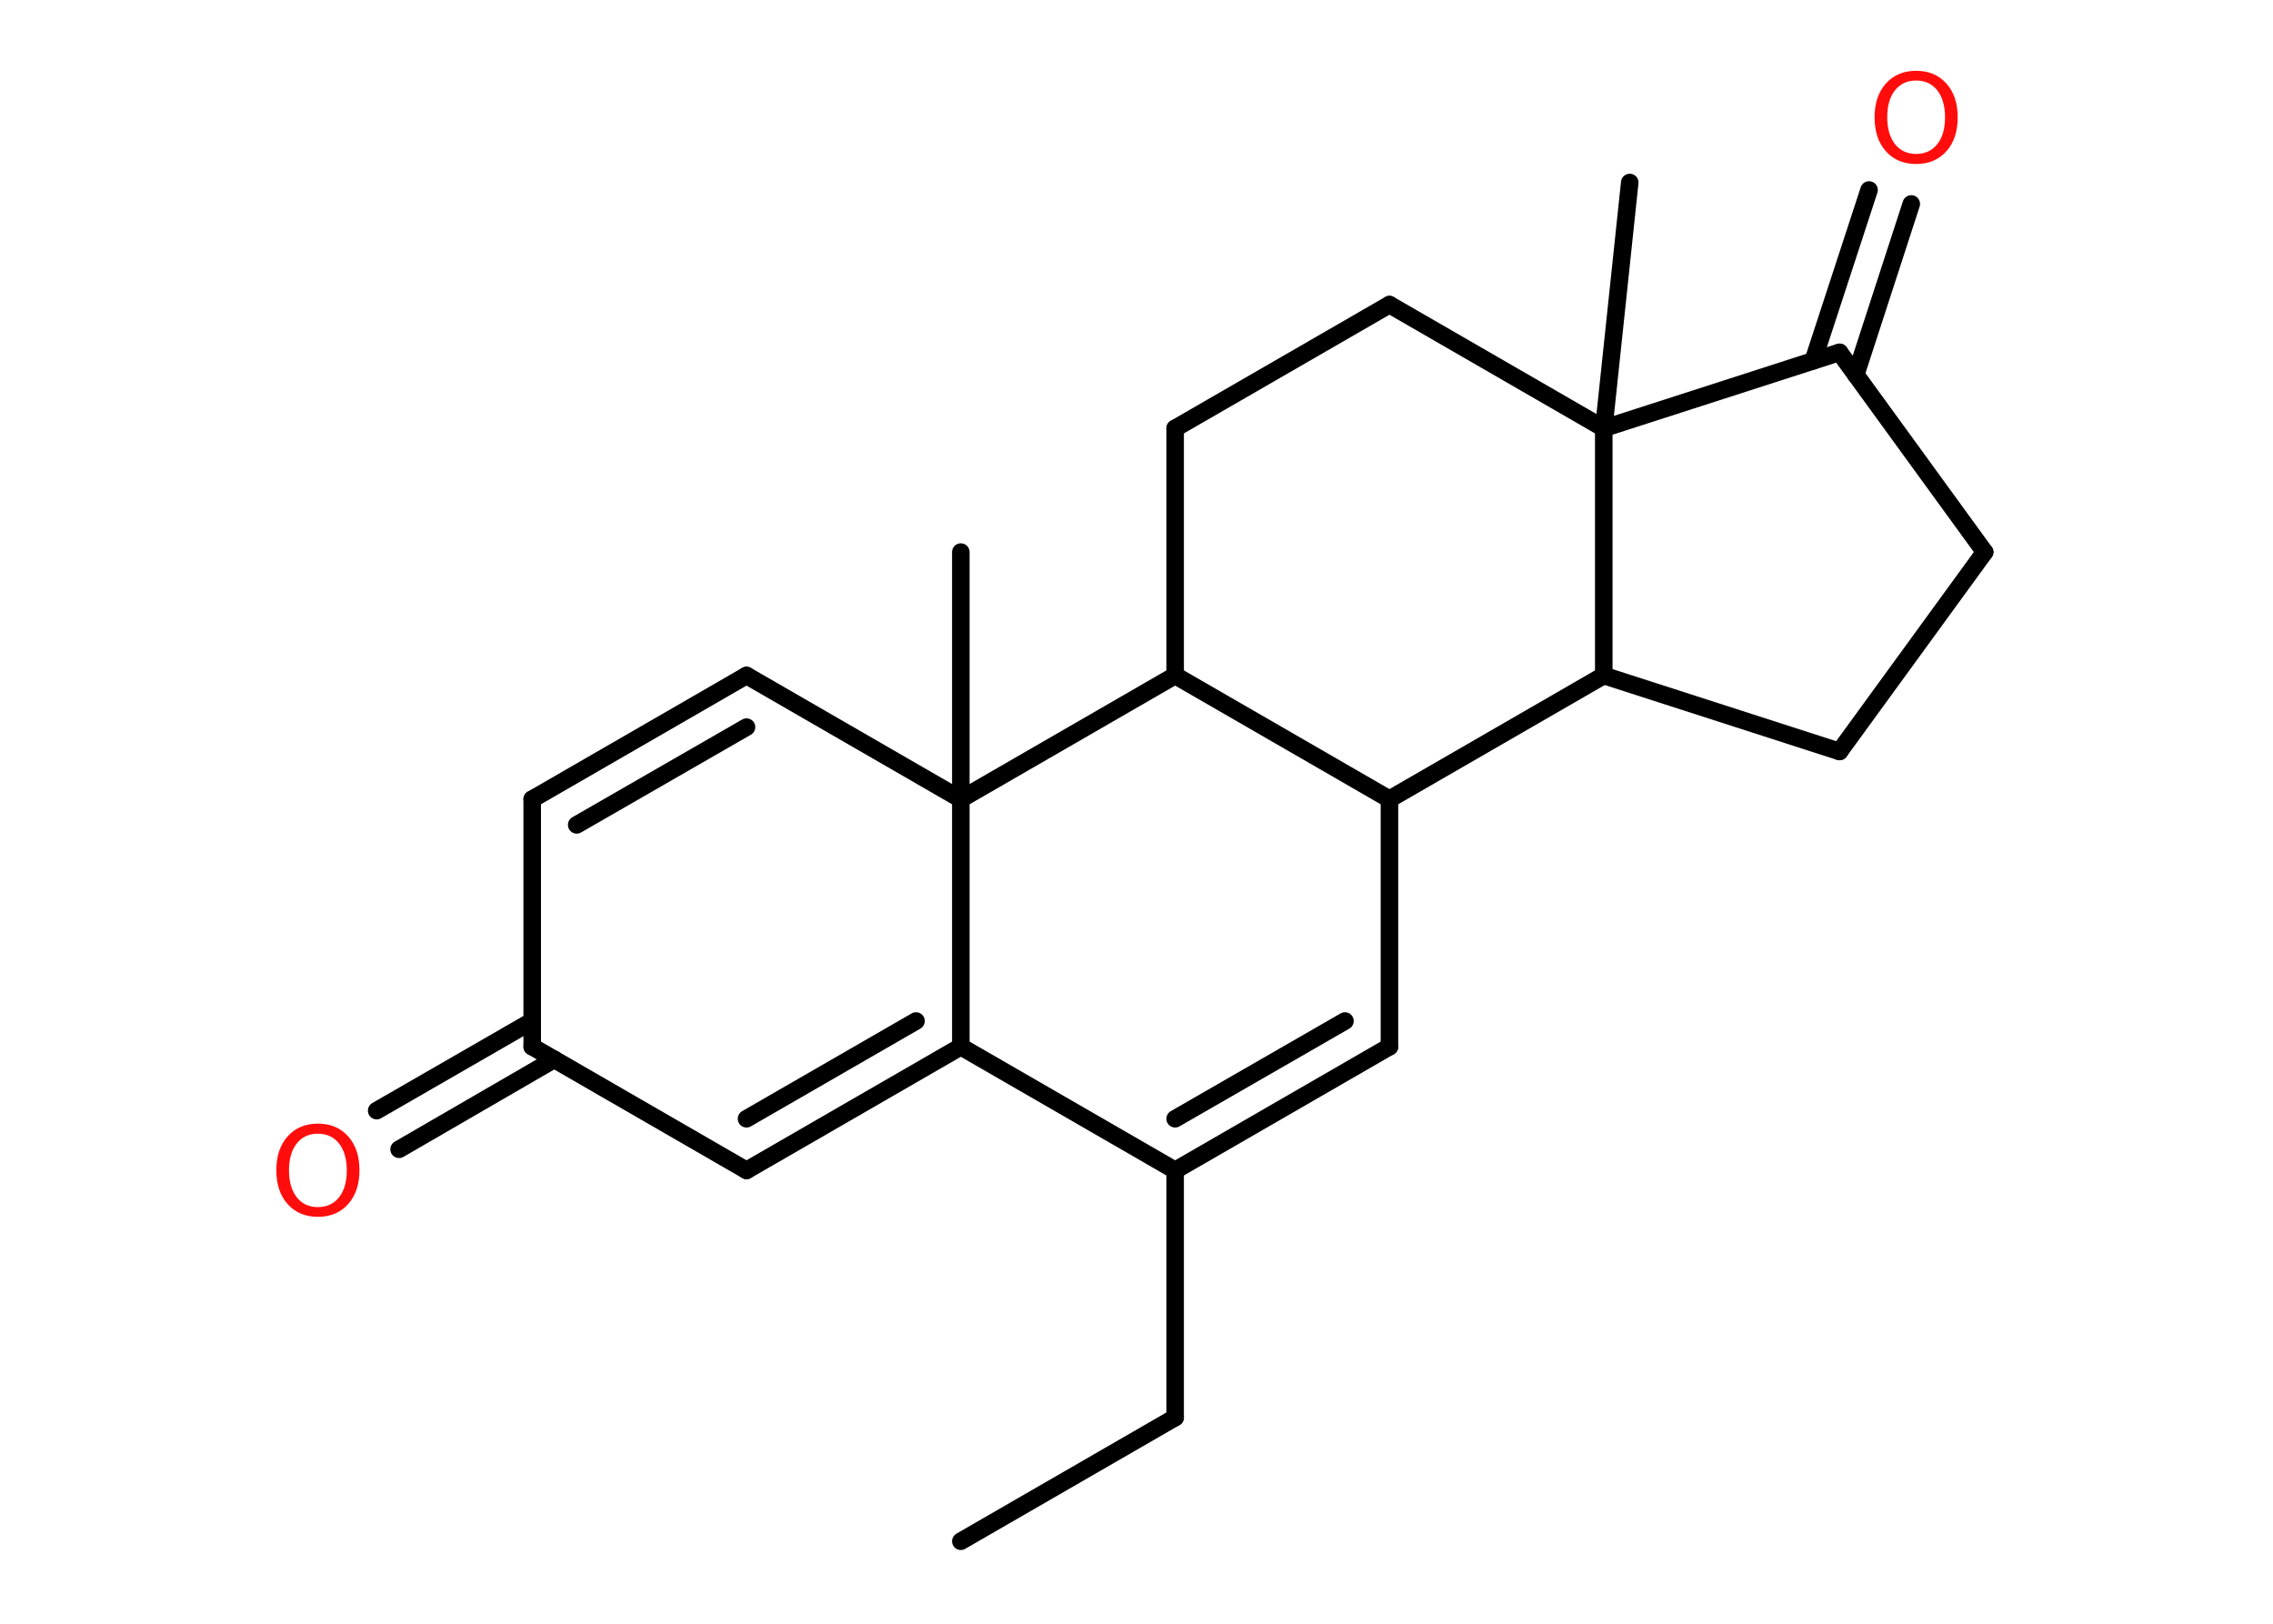 <?xml version='1.0' encoding='UTF-8'?>
<!DOCTYPE svg PUBLIC "-//W3C//DTD SVG 1.1//EN" "http://www.w3.org/Graphics/SVG/1.1/DTD/svg11.dtd">
<svg version='1.2' xmlns='http://www.w3.org/2000/svg' xmlns:xlink='http://www.w3.org/1999/xlink' width='70.0mm' height='50.0mm' viewBox='0 0 70.0 50.0'>
  <desc>Generated by the Chemistry Development Kit (http://github.com/cdk)</desc>
  <g stroke-linecap='round' stroke-linejoin='round' stroke='#000000' stroke-width='.54' fill='#FF0D0D'>
    <rect x='.0' y='.0' width='70.0' height='50.0' fill='#FFFFFF' stroke='none'/>
    <g id='mol1' class='mol'>
      <line id='mol1bnd1' class='bond' x1='29.59' y1='47.46' x2='36.19' y2='43.65'/>
      <line id='mol1bnd2' class='bond' x1='36.19' y1='43.65' x2='36.19' y2='36.04'/>
      <g id='mol1bnd3' class='bond'>
        <line x1='36.19' y1='36.04' x2='42.79' y2='32.23'/>
        <line x1='36.19' y1='34.45' x2='41.42' y2='31.44'/>
      </g>
      <line id='mol1bnd4' class='bond' x1='42.79' y1='32.23' x2='42.79' y2='24.61'/>
      <line id='mol1bnd5' class='bond' x1='42.79' y1='24.61' x2='36.19' y2='20.8'/>
      <line id='mol1bnd6' class='bond' x1='36.19' y1='20.8' x2='36.19' y2='13.19'/>
      <line id='mol1bnd7' class='bond' x1='36.19' y1='13.19' x2='42.79' y2='9.38'/>
      <line id='mol1bnd8' class='bond' x1='42.79' y1='9.38' x2='49.39' y2='13.19'/>
      <line id='mol1bnd9' class='bond' x1='49.39' y1='13.19' x2='50.19' y2='5.62'/>
      <line id='mol1bnd10' class='bond' x1='49.39' y1='13.19' x2='56.65' y2='10.85'/>
      <g id='mol1bnd11' class='bond'>
        <line x1='55.84' y1='11.11' x2='57.56' y2='5.85'/>
        <line x1='57.15' y1='11.54' x2='58.86' y2='6.28'/>
      </g>
      <line id='mol1bnd12' class='bond' x1='56.65' y1='10.85' x2='61.12' y2='17.0'/>
      <line id='mol1bnd13' class='bond' x1='61.12' y1='17.0' x2='56.65' y2='23.14'/>
      <line id='mol1bnd14' class='bond' x1='56.65' y1='23.14' x2='49.39' y2='20.8'/>
      <line id='mol1bnd15' class='bond' x1='42.79' y1='24.61' x2='49.39' y2='20.8'/>
      <line id='mol1bnd16' class='bond' x1='49.39' y1='13.19' x2='49.39' y2='20.8'/>
      <line id='mol1bnd17' class='bond' x1='36.19' y1='20.8' x2='29.59' y2='24.61'/>
      <line id='mol1bnd18' class='bond' x1='29.59' y1='24.61' x2='29.59' y2='17.0'/>
      <line id='mol1bnd19' class='bond' x1='29.59' y1='24.61' x2='22.99' y2='20.8'/>
      <g id='mol1bnd20' class='bond'>
        <line x1='22.99' y1='20.8' x2='16.39' y2='24.61'/>
        <line x1='22.99' y1='22.39' x2='17.76' y2='25.4'/>
      </g>
      <line id='mol1bnd21' class='bond' x1='16.39' y1='24.61' x2='16.39' y2='32.23'/>
      <g id='mol1bnd22' class='bond'>
        <line x1='17.07' y1='32.62' x2='12.29' y2='35.39'/>
        <line x1='16.39' y1='31.44' x2='11.6' y2='34.2'/>
      </g>
      <line id='mol1bnd23' class='bond' x1='16.39' y1='32.23' x2='22.99' y2='36.04'/>
      <g id='mol1bnd24' class='bond'>
        <line x1='22.99' y1='36.04' x2='29.59' y2='32.23'/>
        <line x1='22.99' y1='34.45' x2='28.21' y2='31.44'/>
      </g>
      <line id='mol1bnd25' class='bond' x1='36.19' y1='36.04' x2='29.59' y2='32.23'/>
      <line id='mol1bnd26' class='bond' x1='29.59' y1='24.61' x2='29.59' y2='32.23'/>
      <path id='mol1atm12' class='atom' d='M59.01 2.48q-.41 .0 -.65 .3q-.24 .3 -.24 .83q.0 .52 .24 .83q.24 .3 .65 .3q.41 .0 .65 -.3q.24 -.3 .24 -.83q.0 -.52 -.24 -.83q-.24 -.3 -.65 -.3zM59.01 2.18q.58 .0 .93 .39q.35 .39 .35 1.04q.0 .66 -.35 1.05q-.35 .39 -.93 .39q-.58 .0 -.93 -.39q-.35 -.39 -.35 -1.05q.0 -.65 .35 -1.04q.35 -.39 .93 -.39z' stroke='none'/>
      <path id='mol1atm21' class='atom' d='M9.79 34.91q-.41 .0 -.65 .3q-.24 .3 -.24 .83q.0 .52 .24 .83q.24 .3 .65 .3q.41 .0 .65 -.3q.24 -.3 .24 -.83q.0 -.52 -.24 -.83q-.24 -.3 -.65 -.3zM9.79 34.6q.58 .0 .93 .39q.35 .39 .35 1.04q.0 .66 -.35 1.05q-.35 .39 -.93 .39q-.58 .0 -.93 -.39q-.35 -.39 -.35 -1.05q.0 -.65 .35 -1.04q.35 -.39 .93 -.39z' stroke='none'/>
    </g>
  </g>
</svg>
